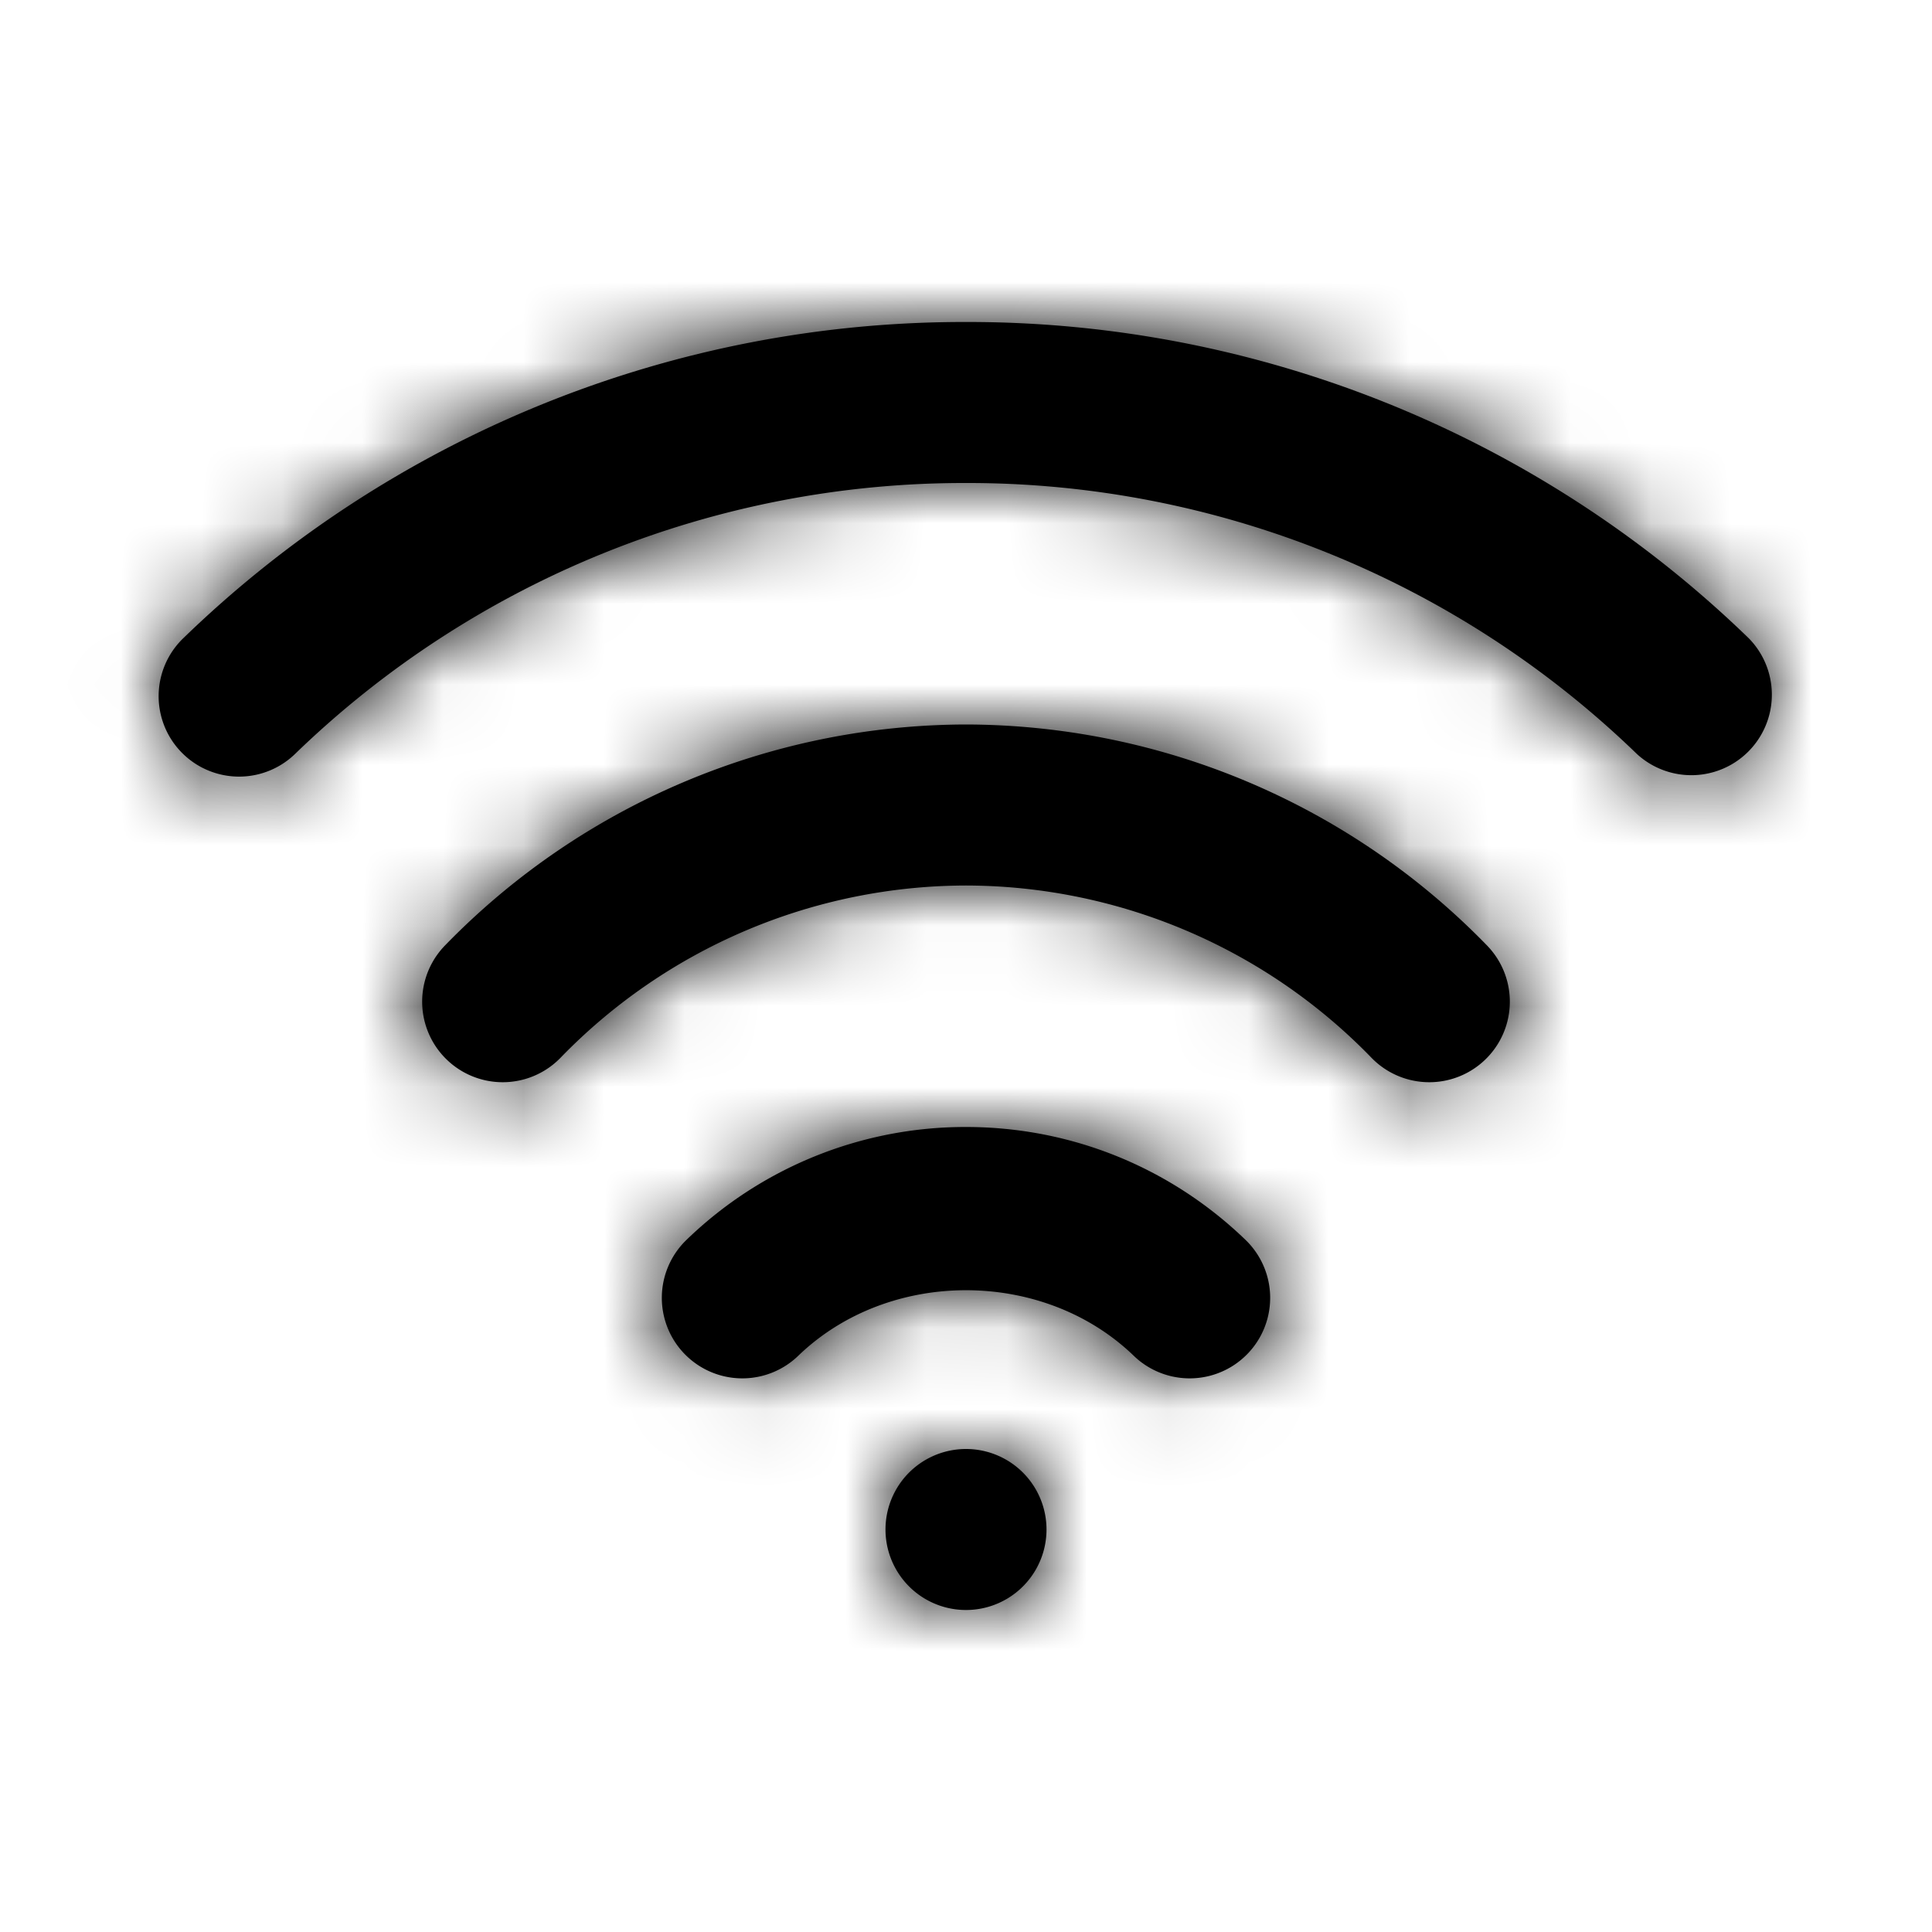 <svg width="24" height="24" xmlns="http://www.w3.org/2000/svg" xmlns:xlink="http://www.w3.org/1999/xlink"><defs><path d="M12 18a1 1 0 1 1 0 2 1 1 0 0 1 0-2zm0-4c1.303 0 2.536.499 3.473 1.403a1 1 0 0 1-1.389 1.439c-1.125-1.086-3.043-1.086-4.168 0a1 1 0 1 1-1.389-1.439A4.978 4.978 0 0 1 12 14zm0-5a9.047 9.047 0 0 1 6.475 2.748 1 1 0 0 1-1.44 1.39A7.03 7.03 0 0 0 12 11a7.03 7.03 0 0 0-5.035 2.138 1 1 0 0 1-1.44-1.39A9.047 9.047 0 0 1 12 9zm9.725-1.07a1 1 0 0 1-1.39 1.437A11.947 11.947 0 0 0 12 6a11.947 11.947 0 0 0-8.336 3.367.998.998 0 1 1-1.388-1.438A13.93 13.93 0 0 1 12 4a13.93 13.93 0 0 1 9.725 3.93z" id="a"/></defs><g fill-rule="evenodd"><mask id="b"><use xlink:href="#a"/></mask><use xlink:href="#a"/><g mask="url(#b)"><rect width="24" height="24"/></g></g></svg>